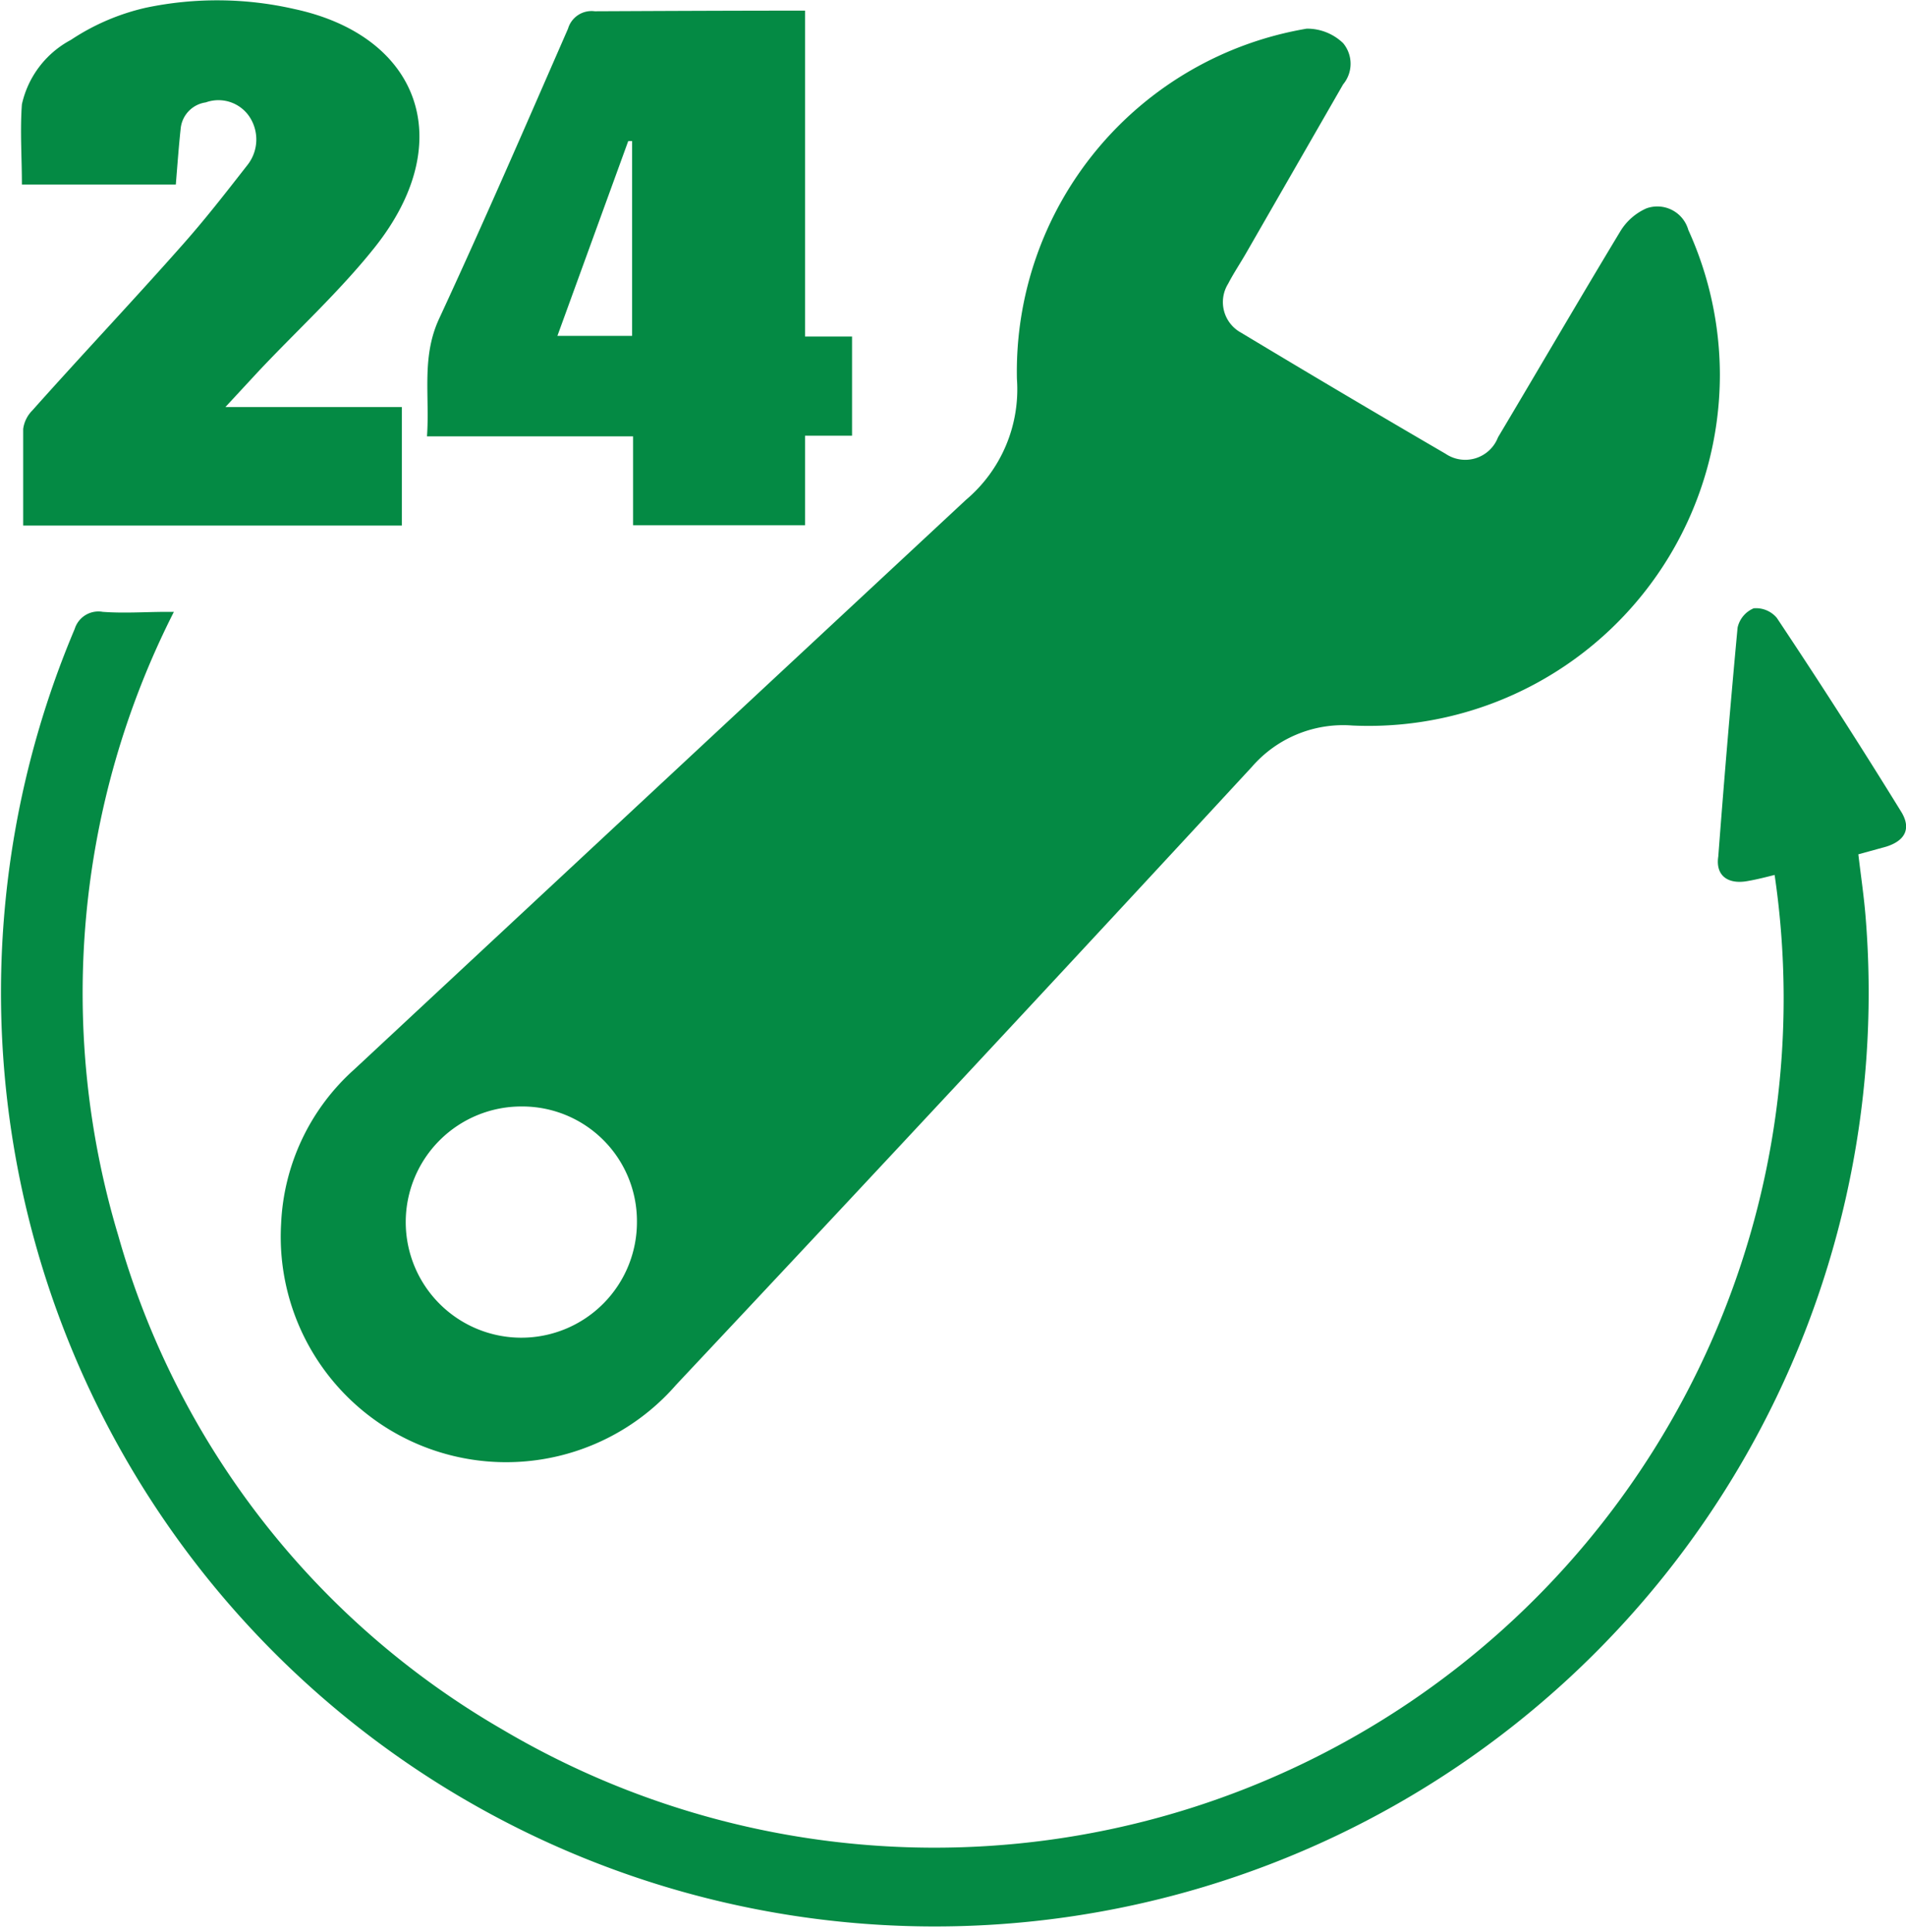 <svg xmlns="http://www.w3.org/2000/svg" viewBox="0 0 59.19 60"><defs><style>.cls-1{fill:#048a44;}</style></defs><g id="Layer_2" data-name="Layer 2"><g id="Layer_1-2" data-name="Layer 1"><path class="cls-1" d="M53.41,11.63A10.91,10.91,0,0,1,42,22.53a3.75,3.75,0,0,0-3.12,1.28Q30,33.42,21,43a7,7,0,0,1-12.27-5A6.82,6.82,0,0,1,11,33.21q9.5-8.85,19-17.69a4.49,4.49,0,0,0,1.58-3.75,10.8,10.8,0,0,1,9-10.88,1.61,1.61,0,0,1,1.13.45,1,1,0,0,1,0,1.28L38.68,7.89c-.18.31-.38.61-.54.92a1.08,1.08,0,0,0,.4,1.52c2.11,1.27,4.22,2.52,6.35,3.76a1.09,1.09,0,0,0,1.63-.51c1.27-2.13,2.52-4.28,3.8-6.4a1.8,1.8,0,0,1,.81-.71,1,1,0,0,1,1.3.67A10.9,10.9,0,0,1,53.41,11.63ZM16.21,34.36a3.59,3.59,0,1,0,3.57,3.57A3.56,3.56,0,0,0,16.21,34.36Z"/><path class="cls-1" d="M55.11,27.17c-.28.07-.55.14-.84.19-.6.11-1-.16-.91-.76.18-2.37.38-4.75.6-7.11a.85.85,0,0,1,.5-.6.84.84,0,0,1,.72.3q2,3,3.85,6c.33.52.15.91-.45,1.1l-.87.24c.08.68.18,1.34.23,2a29,29,0,1,1-55.62-9A.77.77,0,0,1,3.19,19c.67.05,1.34,0,2,0l.21,0A26.16,26.16,0,0,0,3.67,38.36,25.81,25.81,0,0,0,15.59,53.7,26.37,26.37,0,0,0,55.11,27.17Z"/><path class="cls-1" d="M25,.33V10.45h1.46v3.08H25v2.78H19.66V13.55h-6.4c.09-1.27-.18-2.46.38-3.66,1.39-3,2.69-6,4-9a.76.76,0,0,1,.83-.54C20.63.34,22.77.33,25,.33ZM19.63,4.38h-.12l-2.2,6.05h2.32Z"/><path class="cls-1" d="M.72,16.32c0-1,0-2,0-3A1,1,0,0,1,1,12.75C2.56,11,4.14,9.33,5.67,7.6,6.38,6.8,7,6,7.68,5.13A1.28,1.28,0,0,0,7.73,3.6a1.16,1.16,0,0,0-1.34-.42A.91.91,0,0,0,5.61,4c-.06.56-.1,1.12-.15,1.73H.68c0-.84-.06-1.67,0-2.49a3,3,0,0,1,1.52-2,7,7,0,0,1,2.33-1A10.77,10.77,0,0,1,9.14.28c3.87.83,5.13,4.1,2.49,7.41C10.53,9.07,9.2,10.28,8,11.56L7,12.64h5.48v3.68Z"/></g></g></svg>